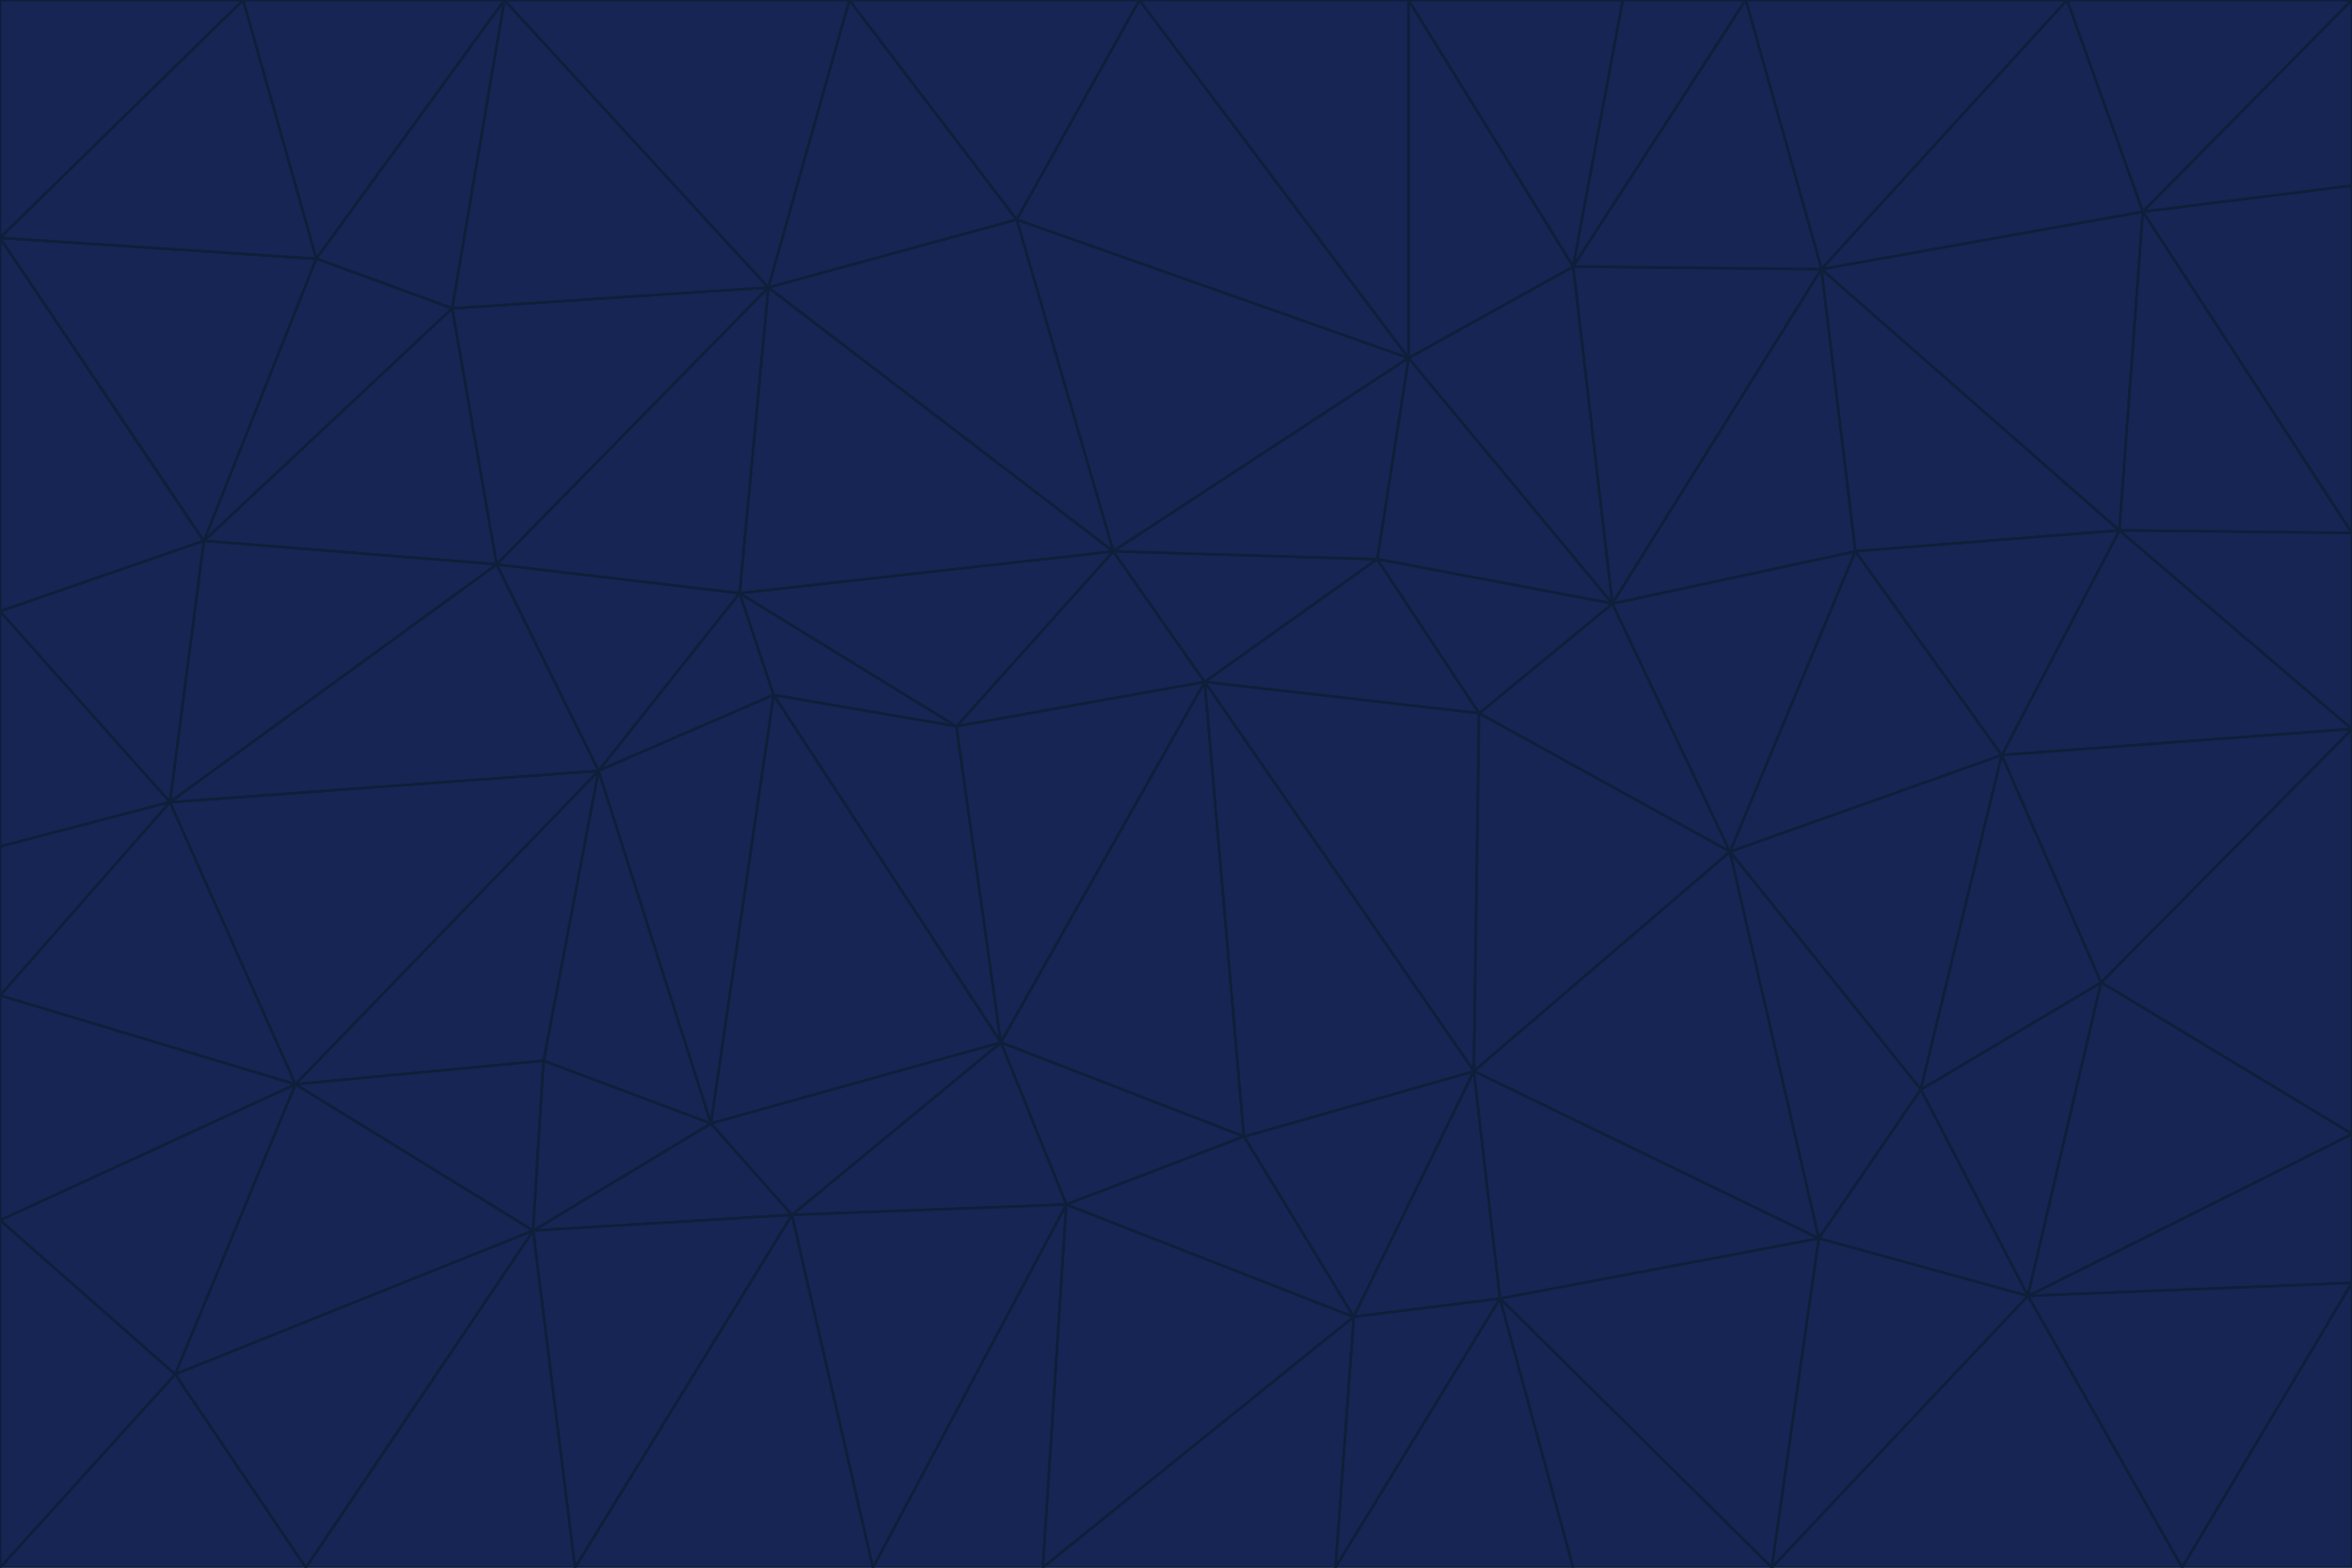 <svg id="visual" viewBox="0 0 900 600" width="900" height="600" xmlns="http://www.w3.org/2000/svg" xmlns:xlink="http://www.w3.org/1999/xlink" version="1.1"><g stroke-width="1" stroke-linejoin="bevel"><path d="M461 261L426 211L366 278Z" fill="#172554" stroke="#0f1e3a"></path><path d="M283 227L296 266L366 278Z" fill="#172554" stroke="#0f1e3a"></path><path d="M461 261L527 214L426 211Z" fill="#172554" stroke="#0f1e3a"></path><path d="M426 211L283 227L366 278Z" fill="#172554" stroke="#0f1e3a"></path><path d="M296 266L383 399L366 278Z" fill="#172554" stroke="#0f1e3a"></path><path d="M366 278L383 399L461 261Z" fill="#172554" stroke="#0f1e3a"></path><path d="M461 261L566 273L527 214Z" fill="#172554" stroke="#0f1e3a"></path><path d="M564 410L566 273L461 261Z" fill="#172554" stroke="#0f1e3a"></path><path d="M539 137L389 84L426 211Z" fill="#172554" stroke="#0f1e3a"></path><path d="M426 211L294 110L283 227Z" fill="#172554" stroke="#0f1e3a"></path><path d="M617 231L539 137L527 214Z" fill="#172554" stroke="#0f1e3a"></path><path d="M527 214L539 137L426 211Z" fill="#172554" stroke="#0f1e3a"></path><path d="M283 227L229 295L296 266Z" fill="#172554" stroke="#0f1e3a"></path><path d="M296 266L272 430L383 399Z" fill="#172554" stroke="#0f1e3a"></path><path d="M190 216L229 295L283 227Z" fill="#172554" stroke="#0f1e3a"></path><path d="M383 399L476 435L461 261Z" fill="#172554" stroke="#0f1e3a"></path><path d="M389 84L294 110L426 211Z" fill="#172554" stroke="#0f1e3a"></path><path d="M383 399L408 461L476 435Z" fill="#172554" stroke="#0f1e3a"></path><path d="M303 465L408 461L383 399Z" fill="#172554" stroke="#0f1e3a"></path><path d="M662 326L617 231L566 273Z" fill="#172554" stroke="#0f1e3a"></path><path d="M566 273L617 231L527 214Z" fill="#172554" stroke="#0f1e3a"></path><path d="M518 504L564 410L476 435Z" fill="#172554" stroke="#0f1e3a"></path><path d="M476 435L564 410L461 261Z" fill="#172554" stroke="#0f1e3a"></path><path d="M229 295L272 430L296 266Z" fill="#172554" stroke="#0f1e3a"></path><path d="M294 110L190 216L283 227Z" fill="#172554" stroke="#0f1e3a"></path><path d="M229 295L208 406L272 430Z" fill="#172554" stroke="#0f1e3a"></path><path d="M272 430L303 465L383 399Z" fill="#172554" stroke="#0f1e3a"></path><path d="M617 231L602 102L539 137Z" fill="#172554" stroke="#0f1e3a"></path><path d="M539 137L436 0L389 84Z" fill="#172554" stroke="#0f1e3a"></path><path d="M113 415L208 406L229 295Z" fill="#172554" stroke="#0f1e3a"></path><path d="M272 430L204 471L303 465Z" fill="#172554" stroke="#0f1e3a"></path><path d="M564 410L662 326L566 273Z" fill="#172554" stroke="#0f1e3a"></path><path d="M617 231L697 103L602 102Z" fill="#172554" stroke="#0f1e3a"></path><path d="M539 0L436 0L539 137Z" fill="#172554" stroke="#0f1e3a"></path><path d="M389 84L325 0L294 110Z" fill="#172554" stroke="#0f1e3a"></path><path d="M399 600L518 504L408 461Z" fill="#172554" stroke="#0f1e3a"></path><path d="M408 461L518 504L476 435Z" fill="#172554" stroke="#0f1e3a"></path><path d="M564 410L696 474L662 326Z" fill="#172554" stroke="#0f1e3a"></path><path d="M436 0L325 0L389 84Z" fill="#172554" stroke="#0f1e3a"></path><path d="M294 110L173 118L190 216Z" fill="#172554" stroke="#0f1e3a"></path><path d="M193 0L173 118L294 110Z" fill="#172554" stroke="#0f1e3a"></path><path d="M113 415L204 471L208 406Z" fill="#172554" stroke="#0f1e3a"></path><path d="M602 102L539 0L539 137Z" fill="#172554" stroke="#0f1e3a"></path><path d="M518 504L574 497L564 410Z" fill="#172554" stroke="#0f1e3a"></path><path d="M208 406L204 471L272 430Z" fill="#172554" stroke="#0f1e3a"></path><path d="M334 600L399 600L408 461Z" fill="#172554" stroke="#0f1e3a"></path><path d="M113 415L229 295L65 307Z" fill="#172554" stroke="#0f1e3a"></path><path d="M662 326L710 211L617 231Z" fill="#172554" stroke="#0f1e3a"></path><path d="M602 102L621 0L539 0Z" fill="#172554" stroke="#0f1e3a"></path><path d="M710 211L697 103L617 231Z" fill="#172554" stroke="#0f1e3a"></path><path d="M193 0L121 99L173 118Z" fill="#172554" stroke="#0f1e3a"></path><path d="M173 118L78 207L190 216Z" fill="#172554" stroke="#0f1e3a"></path><path d="M668 0L621 0L602 102Z" fill="#172554" stroke="#0f1e3a"></path><path d="M65 307L229 295L190 216Z" fill="#172554" stroke="#0f1e3a"></path><path d="M121 99L78 207L173 118Z" fill="#172554" stroke="#0f1e3a"></path><path d="M325 0L193 0L294 110Z" fill="#172554" stroke="#0f1e3a"></path><path d="M334 600L408 461L303 465Z" fill="#172554" stroke="#0f1e3a"></path><path d="M518 504L511 600L574 497Z" fill="#172554" stroke="#0f1e3a"></path><path d="M334 600L303 465L220 600Z" fill="#172554" stroke="#0f1e3a"></path><path d="M78 207L65 307L190 216Z" fill="#172554" stroke="#0f1e3a"></path><path d="M220 600L303 465L204 471Z" fill="#172554" stroke="#0f1e3a"></path><path d="M399 600L511 600L518 504Z" fill="#172554" stroke="#0f1e3a"></path><path d="M662 326L766 289L710 211Z" fill="#172554" stroke="#0f1e3a"></path><path d="M710 211L811 203L697 103Z" fill="#172554" stroke="#0f1e3a"></path><path d="M735 417L766 289L662 326Z" fill="#172554" stroke="#0f1e3a"></path><path d="M696 474L564 410L574 497Z" fill="#172554" stroke="#0f1e3a"></path><path d="M678 600L696 474L574 497Z" fill="#172554" stroke="#0f1e3a"></path><path d="M696 474L735 417L662 326Z" fill="#172554" stroke="#0f1e3a"></path><path d="M791 0L668 0L697 103Z" fill="#172554" stroke="#0f1e3a"></path><path d="M697 103L668 0L602 102Z" fill="#172554" stroke="#0f1e3a"></path><path d="M511 600L602 600L574 497Z" fill="#172554" stroke="#0f1e3a"></path><path d="M117 600L220 600L204 471Z" fill="#172554" stroke="#0f1e3a"></path><path d="M900 279L811 203L766 289Z" fill="#172554" stroke="#0f1e3a"></path><path d="M766 289L811 203L710 211Z" fill="#172554" stroke="#0f1e3a"></path><path d="M776 496L804 376L735 417Z" fill="#172554" stroke="#0f1e3a"></path><path d="M735 417L804 376L766 289Z" fill="#172554" stroke="#0f1e3a"></path><path d="M776 496L735 417L696 474Z" fill="#172554" stroke="#0f1e3a"></path><path d="M193 0L93 0L121 99Z" fill="#172554" stroke="#0f1e3a"></path><path d="M0 91L0 234L78 207Z" fill="#172554" stroke="#0f1e3a"></path><path d="M78 207L0 234L65 307Z" fill="#172554" stroke="#0f1e3a"></path><path d="M0 91L78 207L121 99Z" fill="#172554" stroke="#0f1e3a"></path><path d="M65 307L0 381L113 415Z" fill="#172554" stroke="#0f1e3a"></path><path d="M113 415L67 526L204 471Z" fill="#172554" stroke="#0f1e3a"></path><path d="M0 234L0 324L65 307Z" fill="#172554" stroke="#0f1e3a"></path><path d="M0 324L0 381L65 307Z" fill="#172554" stroke="#0f1e3a"></path><path d="M602 600L678 600L574 497Z" fill="#172554" stroke="#0f1e3a"></path><path d="M678 600L776 496L696 474Z" fill="#172554" stroke="#0f1e3a"></path><path d="M0 467L67 526L113 415Z" fill="#172554" stroke="#0f1e3a"></path><path d="M93 0L0 91L121 99Z" fill="#172554" stroke="#0f1e3a"></path><path d="M811 203L820 81L697 103Z" fill="#172554" stroke="#0f1e3a"></path><path d="M900 204L820 81L811 203Z" fill="#172554" stroke="#0f1e3a"></path><path d="M67 526L117 600L204 471Z" fill="#172554" stroke="#0f1e3a"></path><path d="M820 81L791 0L697 103Z" fill="#172554" stroke="#0f1e3a"></path><path d="M0 381L0 467L113 415Z" fill="#172554" stroke="#0f1e3a"></path><path d="M67 526L0 600L117 600Z" fill="#172554" stroke="#0f1e3a"></path><path d="M93 0L0 0L0 91Z" fill="#172554" stroke="#0f1e3a"></path><path d="M900 434L900 279L804 376Z" fill="#172554" stroke="#0f1e3a"></path><path d="M804 376L900 279L766 289Z" fill="#172554" stroke="#0f1e3a"></path><path d="M820 81L900 0L791 0Z" fill="#172554" stroke="#0f1e3a"></path><path d="M900 279L900 204L811 203Z" fill="#172554" stroke="#0f1e3a"></path><path d="M900 491L900 434L776 496Z" fill="#172554" stroke="#0f1e3a"></path><path d="M776 496L900 434L804 376Z" fill="#172554" stroke="#0f1e3a"></path><path d="M900 204L900 71L820 81Z" fill="#172554" stroke="#0f1e3a"></path><path d="M0 467L0 600L67 526Z" fill="#172554" stroke="#0f1e3a"></path><path d="M835 600L900 491L776 496Z" fill="#172554" stroke="#0f1e3a"></path><path d="M678 600L835 600L776 496Z" fill="#172554" stroke="#0f1e3a"></path><path d="M900 71L900 0L820 81Z" fill="#172554" stroke="#0f1e3a"></path><path d="M835 600L900 600L900 491Z" fill="#172554" stroke="#0f1e3a"></path></g></svg>
